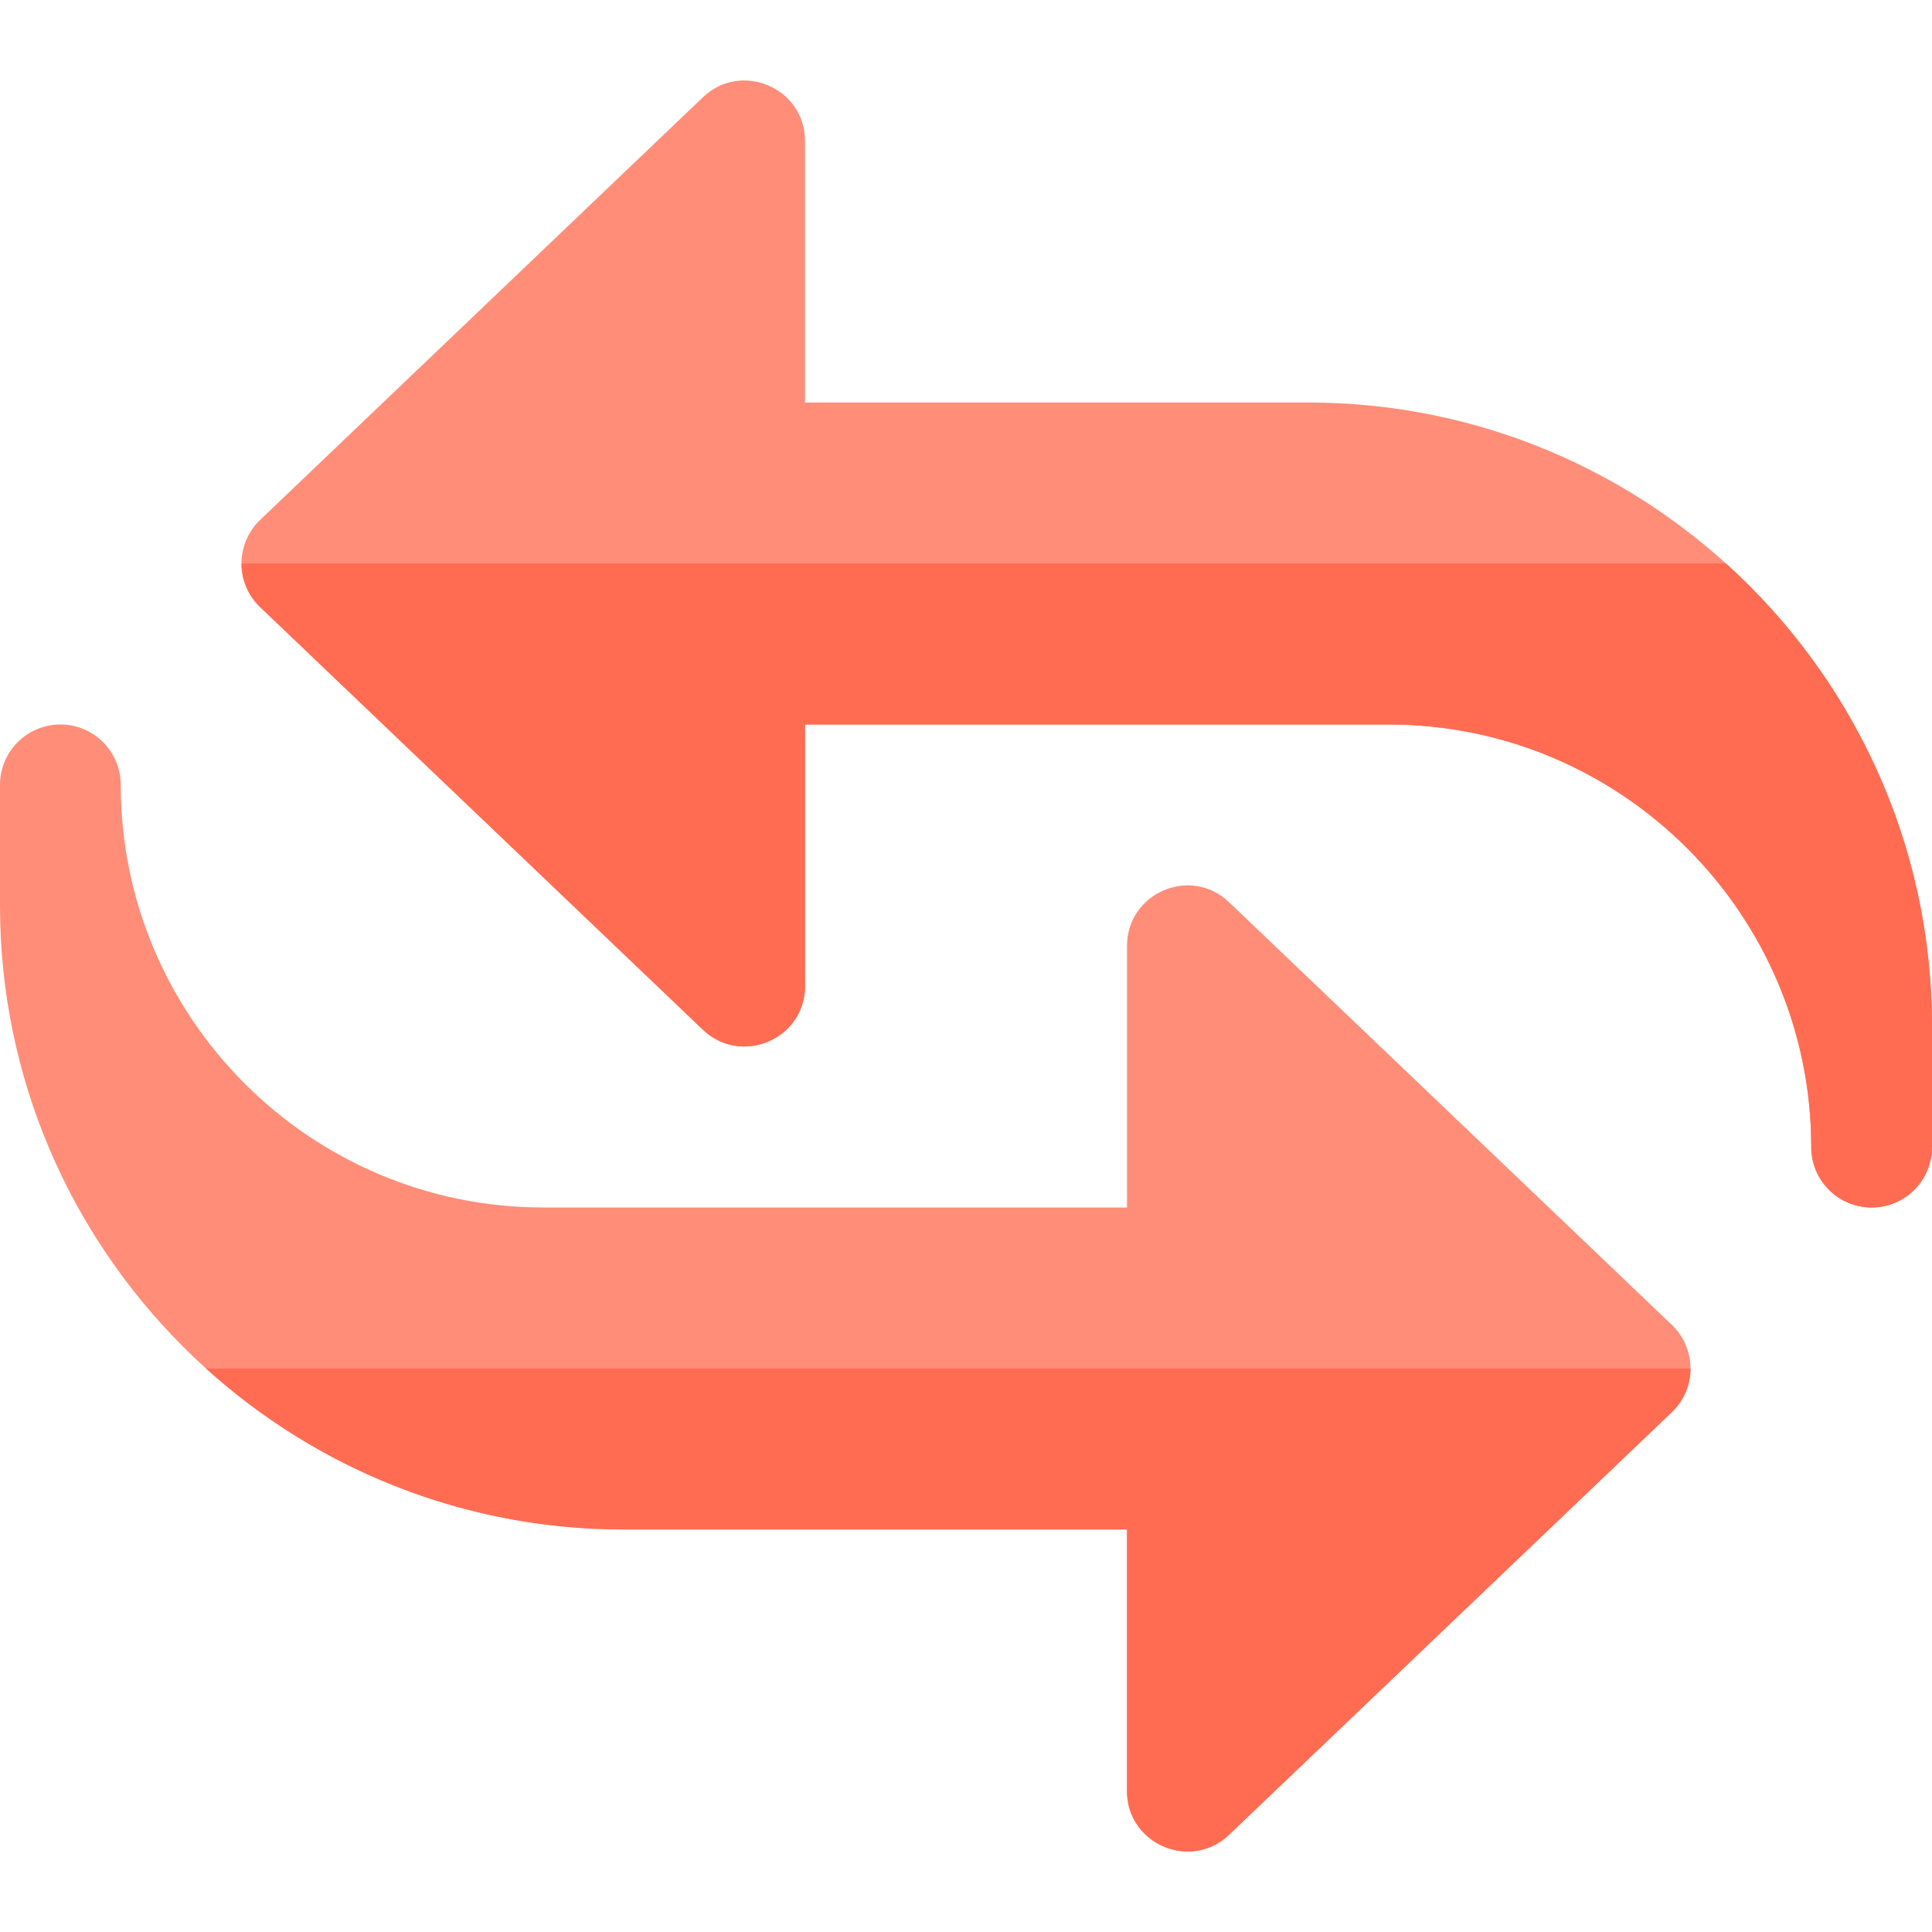 <svg width="62" height="62" viewBox="0 0 62 62" fill="none" xmlns="http://www.w3.org/2000/svg">
<g clip-path="url(#clip0)">
<path d="M60.062 38.75C58.993 38.75 58.125 37.882 58.125 36.812C58.125 29.334 52.041 23.25 44.562 23.25H25.833V31.646C25.833 33.351 23.785 34.214 22.558 33.046L8.349 19.483C7.967 19.119 7.75 18.613 7.75 18.083C7.75 17.554 7.967 17.047 8.349 16.683L22.558 3.121C23.787 1.945 25.833 2.821 25.833 4.521V12.917H41.979C53.018 12.917 62 21.899 62 32.938V36.812C62 37.882 61.132 38.75 60.062 38.75Z" fill="#FF8D78"/>
<path d="M55.389 18.083H7.75C7.75 18.613 7.967 19.119 8.349 19.483L22.558 33.046C22.945 33.415 23.418 33.583 23.88 33.583C24.878 33.583 25.833 32.811 25.833 31.646V23.25H44.562C52.041 23.25 58.125 29.334 58.125 36.812C58.125 37.882 58.993 38.75 60.062 38.75C61.132 38.75 62 37.882 62 36.812V32.938C62 27.05 59.448 21.749 55.389 18.083Z" fill="#FF6C52"/>
<path d="M36.167 57.479V49.083H20.021C8.982 49.083 0 40.101 0 29.062V25.188C0 24.118 0.868 23.25 1.938 23.25C3.007 23.25 3.875 24.118 3.875 25.188C3.875 32.666 9.959 38.75 17.438 38.75H36.167V30.354C36.167 28.654 38.21 27.773 39.442 28.954L53.651 42.517C54.033 42.881 54.25 43.387 54.25 43.917C54.25 44.446 54.033 44.953 53.651 45.317L39.442 58.879C38.213 60.055 36.167 59.179 36.167 57.479Z" fill="#FF8D78"/>
<path d="M54.25 43.917H6.611C10.163 47.128 14.867 49.083 20.021 49.083H36.167V57.479C36.167 58.642 37.123 59.417 38.12 59.417C38.582 59.417 39.052 59.251 39.442 58.879L53.651 45.317C54.033 44.953 54.25 44.446 54.25 43.917Z" fill="#FF6C52"/>
</g>
<defs>
<clipPath id="clip0">
<rect width="62" height="62" fill="white"/>
</clipPath>
</defs>
</svg>
